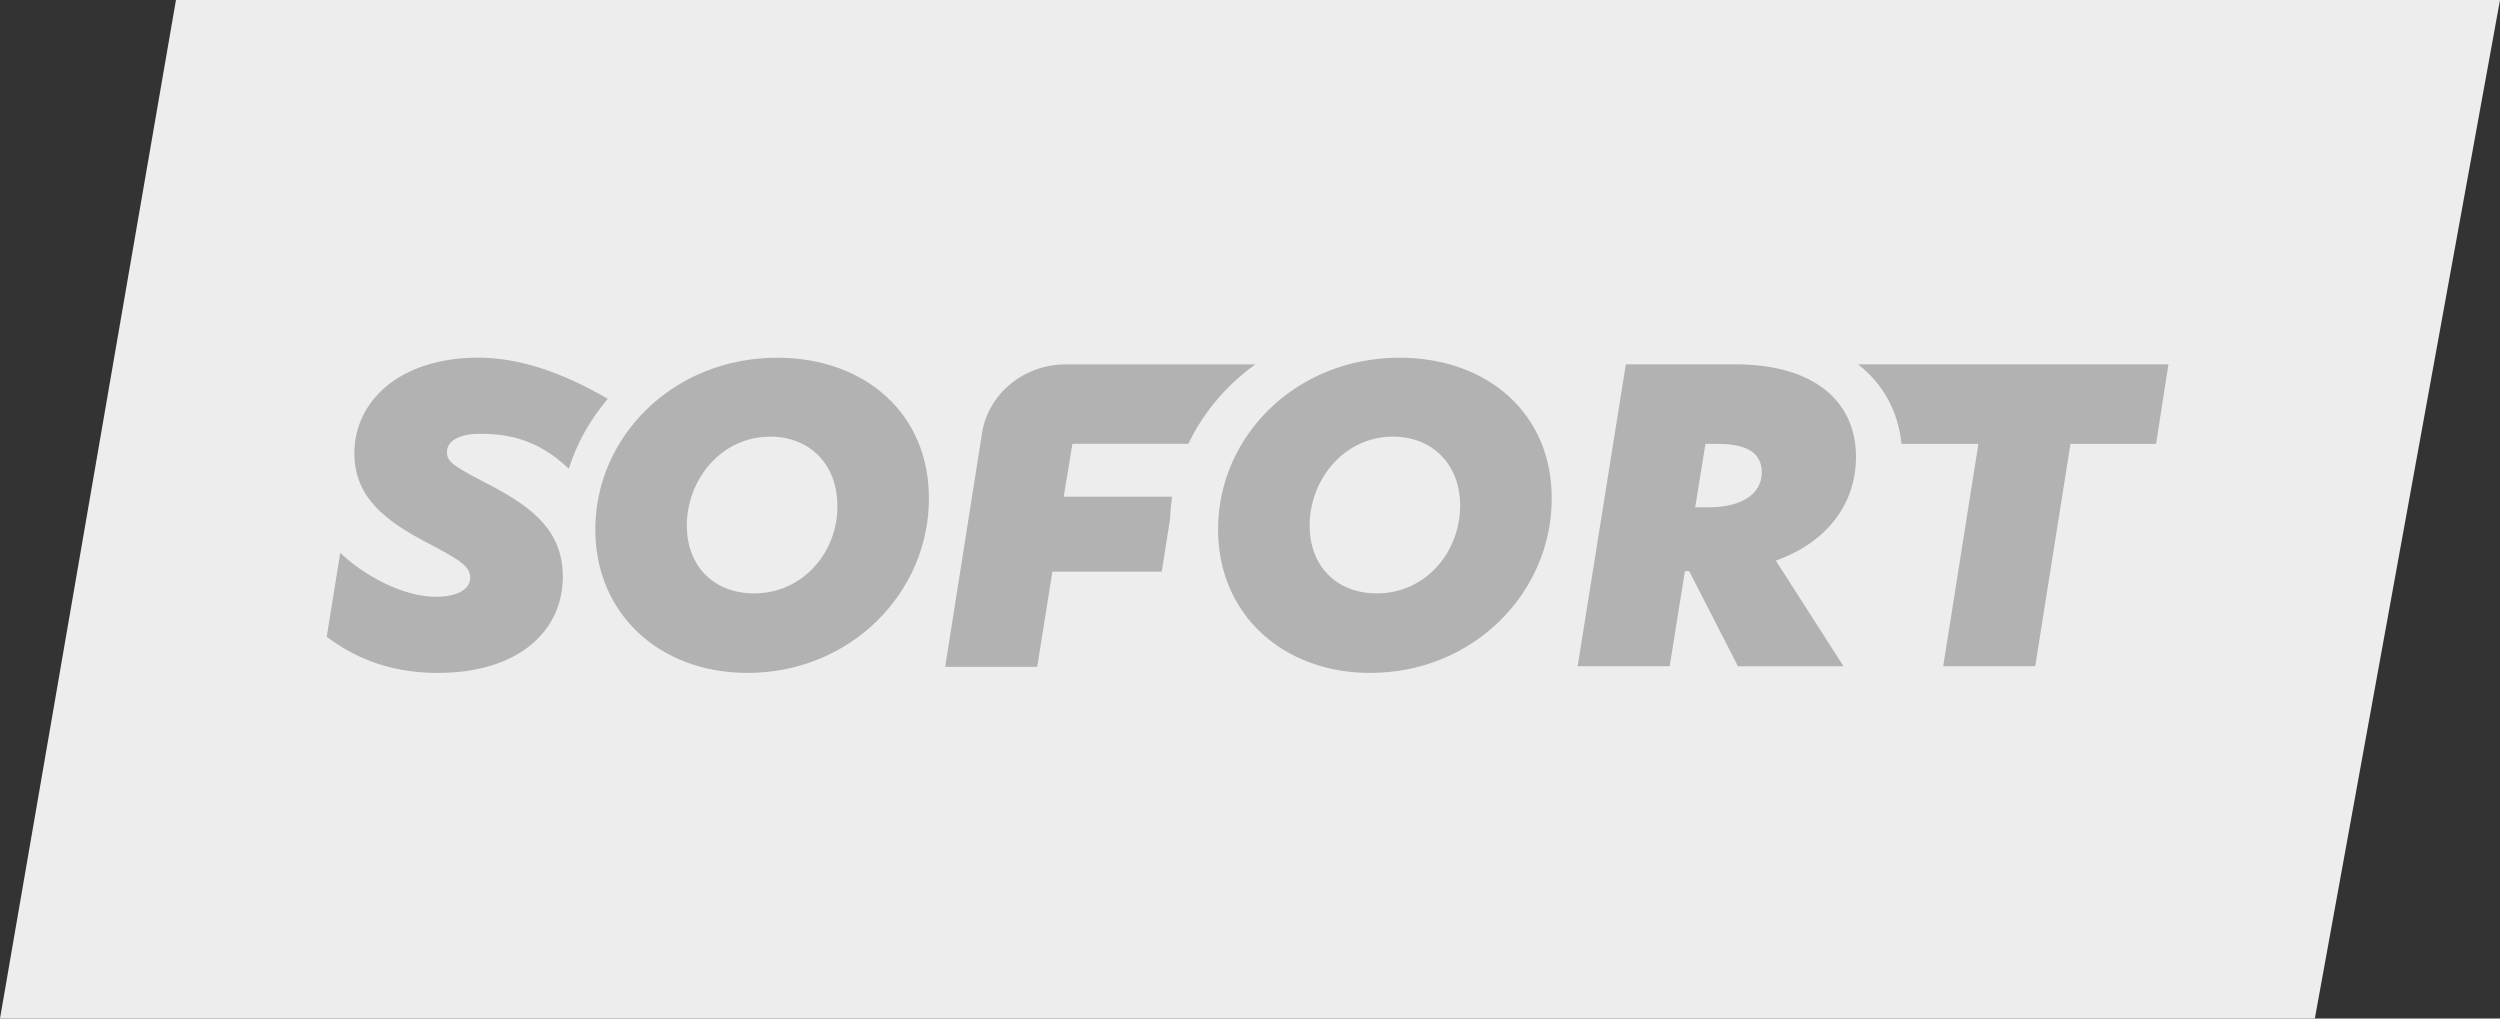 <svg width="81" height="33" viewBox="0 0 81 33" fill="none" xmlns="http://www.w3.org/2000/svg">
<rect x="0" y="0" width="81" height="33" fill="#333333" stroke="none"/>
<path d="M75.001 33H0L5.701 0H81L75.001 33Z" fill="#EDEDED"/>
<path d="M25.183 11.59C21.832 11.59 19.288 14.129 19.288 17.155C19.288 19.893 21.375 21.802 24.218 21.802C27.57 21.802 30.096 19.19 30.096 16.164C30.113 13.408 28.026 11.59 25.183 11.59ZM24.43 19.226C23.148 19.226 22.253 18.361 22.253 17.027C22.253 15.551 23.359 14.147 24.956 14.147C26.236 14.147 27.131 15.048 27.131 16.382C27.149 17.876 26.026 19.226 24.428 19.226H24.43ZM45.343 11.59C41.991 11.59 39.465 14.129 39.465 17.155C39.465 19.893 41.553 21.802 44.396 21.802C47.747 21.802 50.275 19.19 50.275 16.164C50.292 13.408 48.203 11.59 45.343 11.59ZM44.607 19.226C43.325 19.226 42.432 18.361 42.432 17.027C42.432 15.551 43.536 14.147 45.133 14.147C46.413 14.147 47.308 15.048 47.308 16.382C47.308 17.876 46.204 19.226 44.605 19.226H44.607ZM60.135 14.814C60.135 12.976 58.749 11.804 56.222 11.804H52.677L51.116 21.585H54.098L54.591 18.505H54.73L56.309 21.587H59.73L57.537 18.163C59.17 17.586 60.133 16.344 60.133 14.814H60.135ZM55.362 16.436H54.924L55.257 14.382H55.661C56.59 14.382 57.081 14.67 57.081 15.301C57.081 16.04 56.379 16.436 55.362 16.436ZM15.867 15.713C14.727 15.119 14.48 14.975 14.48 14.65C14.48 14.254 14.936 14.055 15.55 14.055C16.27 14.055 17.358 14.145 18.429 15.191C18.692 14.344 19.131 13.588 19.691 12.922C18.183 12.039 16.778 11.588 15.498 11.588C12.954 11.588 11.481 12.994 11.481 14.688C11.481 16.148 12.55 16.903 13.814 17.57C14.954 18.165 15.235 18.363 15.235 18.723C15.235 19.12 14.761 19.336 14.129 19.336C13.042 19.336 11.778 18.633 11.024 17.912L10.586 20.632C11.356 21.209 12.48 21.803 14.182 21.803C16.814 21.803 18.235 20.434 18.235 18.686C18.235 17.244 17.322 16.47 15.867 15.713ZM37.974 16.092H34.465L34.746 14.38H38.501C38.999 13.351 39.747 12.466 40.676 11.806H34.535C33.167 11.806 32.009 12.761 31.814 14.057L30.624 21.604H33.606L34.097 18.523H37.641L37.904 16.849C37.922 16.578 37.94 16.344 37.976 16.092H37.974ZM60.205 11.806C61.01 12.437 61.503 13.32 61.608 14.382H64.1L62.96 21.585H65.942L67.083 14.382H69.856L70.258 11.804H60.205V11.806Z" fill="#B2B2B2"/>
</svg>

